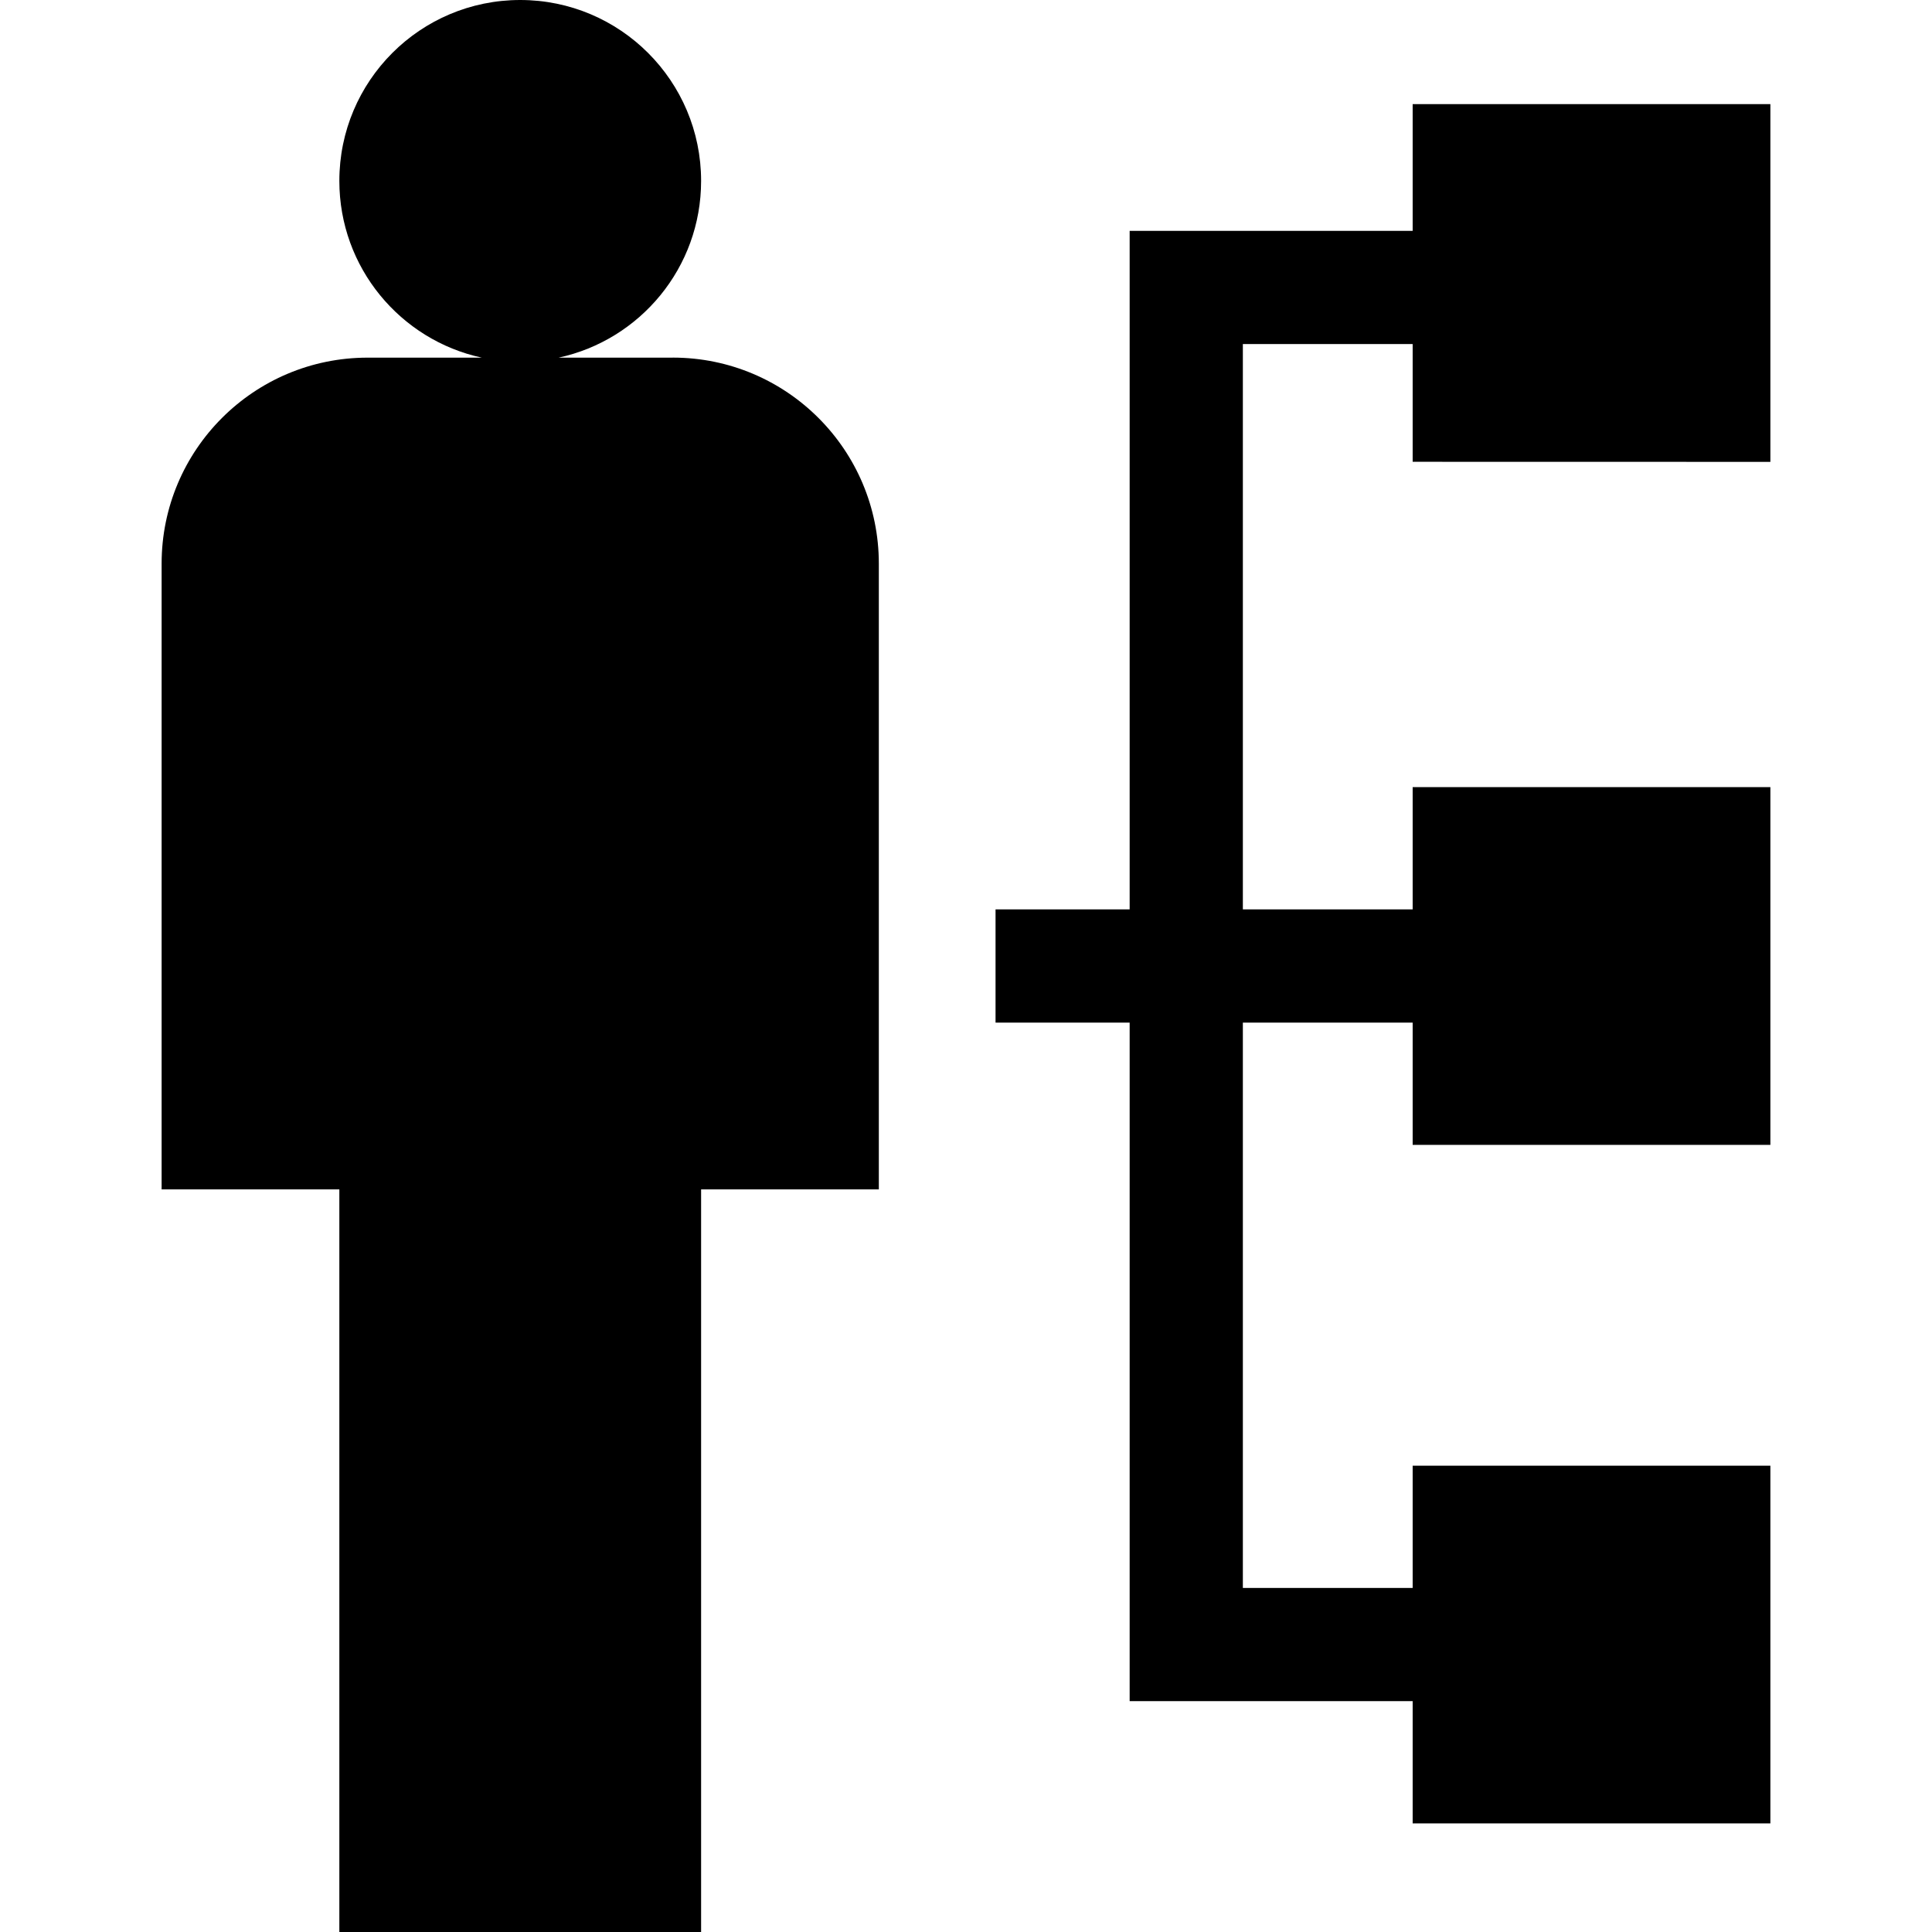<svg xmlns="http://www.w3.org/2000/svg" viewBox="0 0 512 512"><path d="M178.3 94.78h-30.26c21.6-4.67 37.76-23.86 37.76-46.84C185.8 21.46 164.34 0 137.86 0S89.93 21.46 89.93 47.94c0 22.97 16.17 42.17 37.75 46.84H97.43c-30.16 0-54.6 24.44-54.6 54.6V315.2h47.1V512h95.87V315.2h47.1V149.37c0-30.15-24.45-54.6-54.6-54.6zM469.17 122.4V27.6h-94.8v33.58h-75V241h-35.54v30h35.54v179.82h75v32.4h94.8v-94.8h-94.8v32.4h-45V271h45v32.4h94.8v-94.8h-94.8V241h-45V91.18h45v31.2"/></svg>